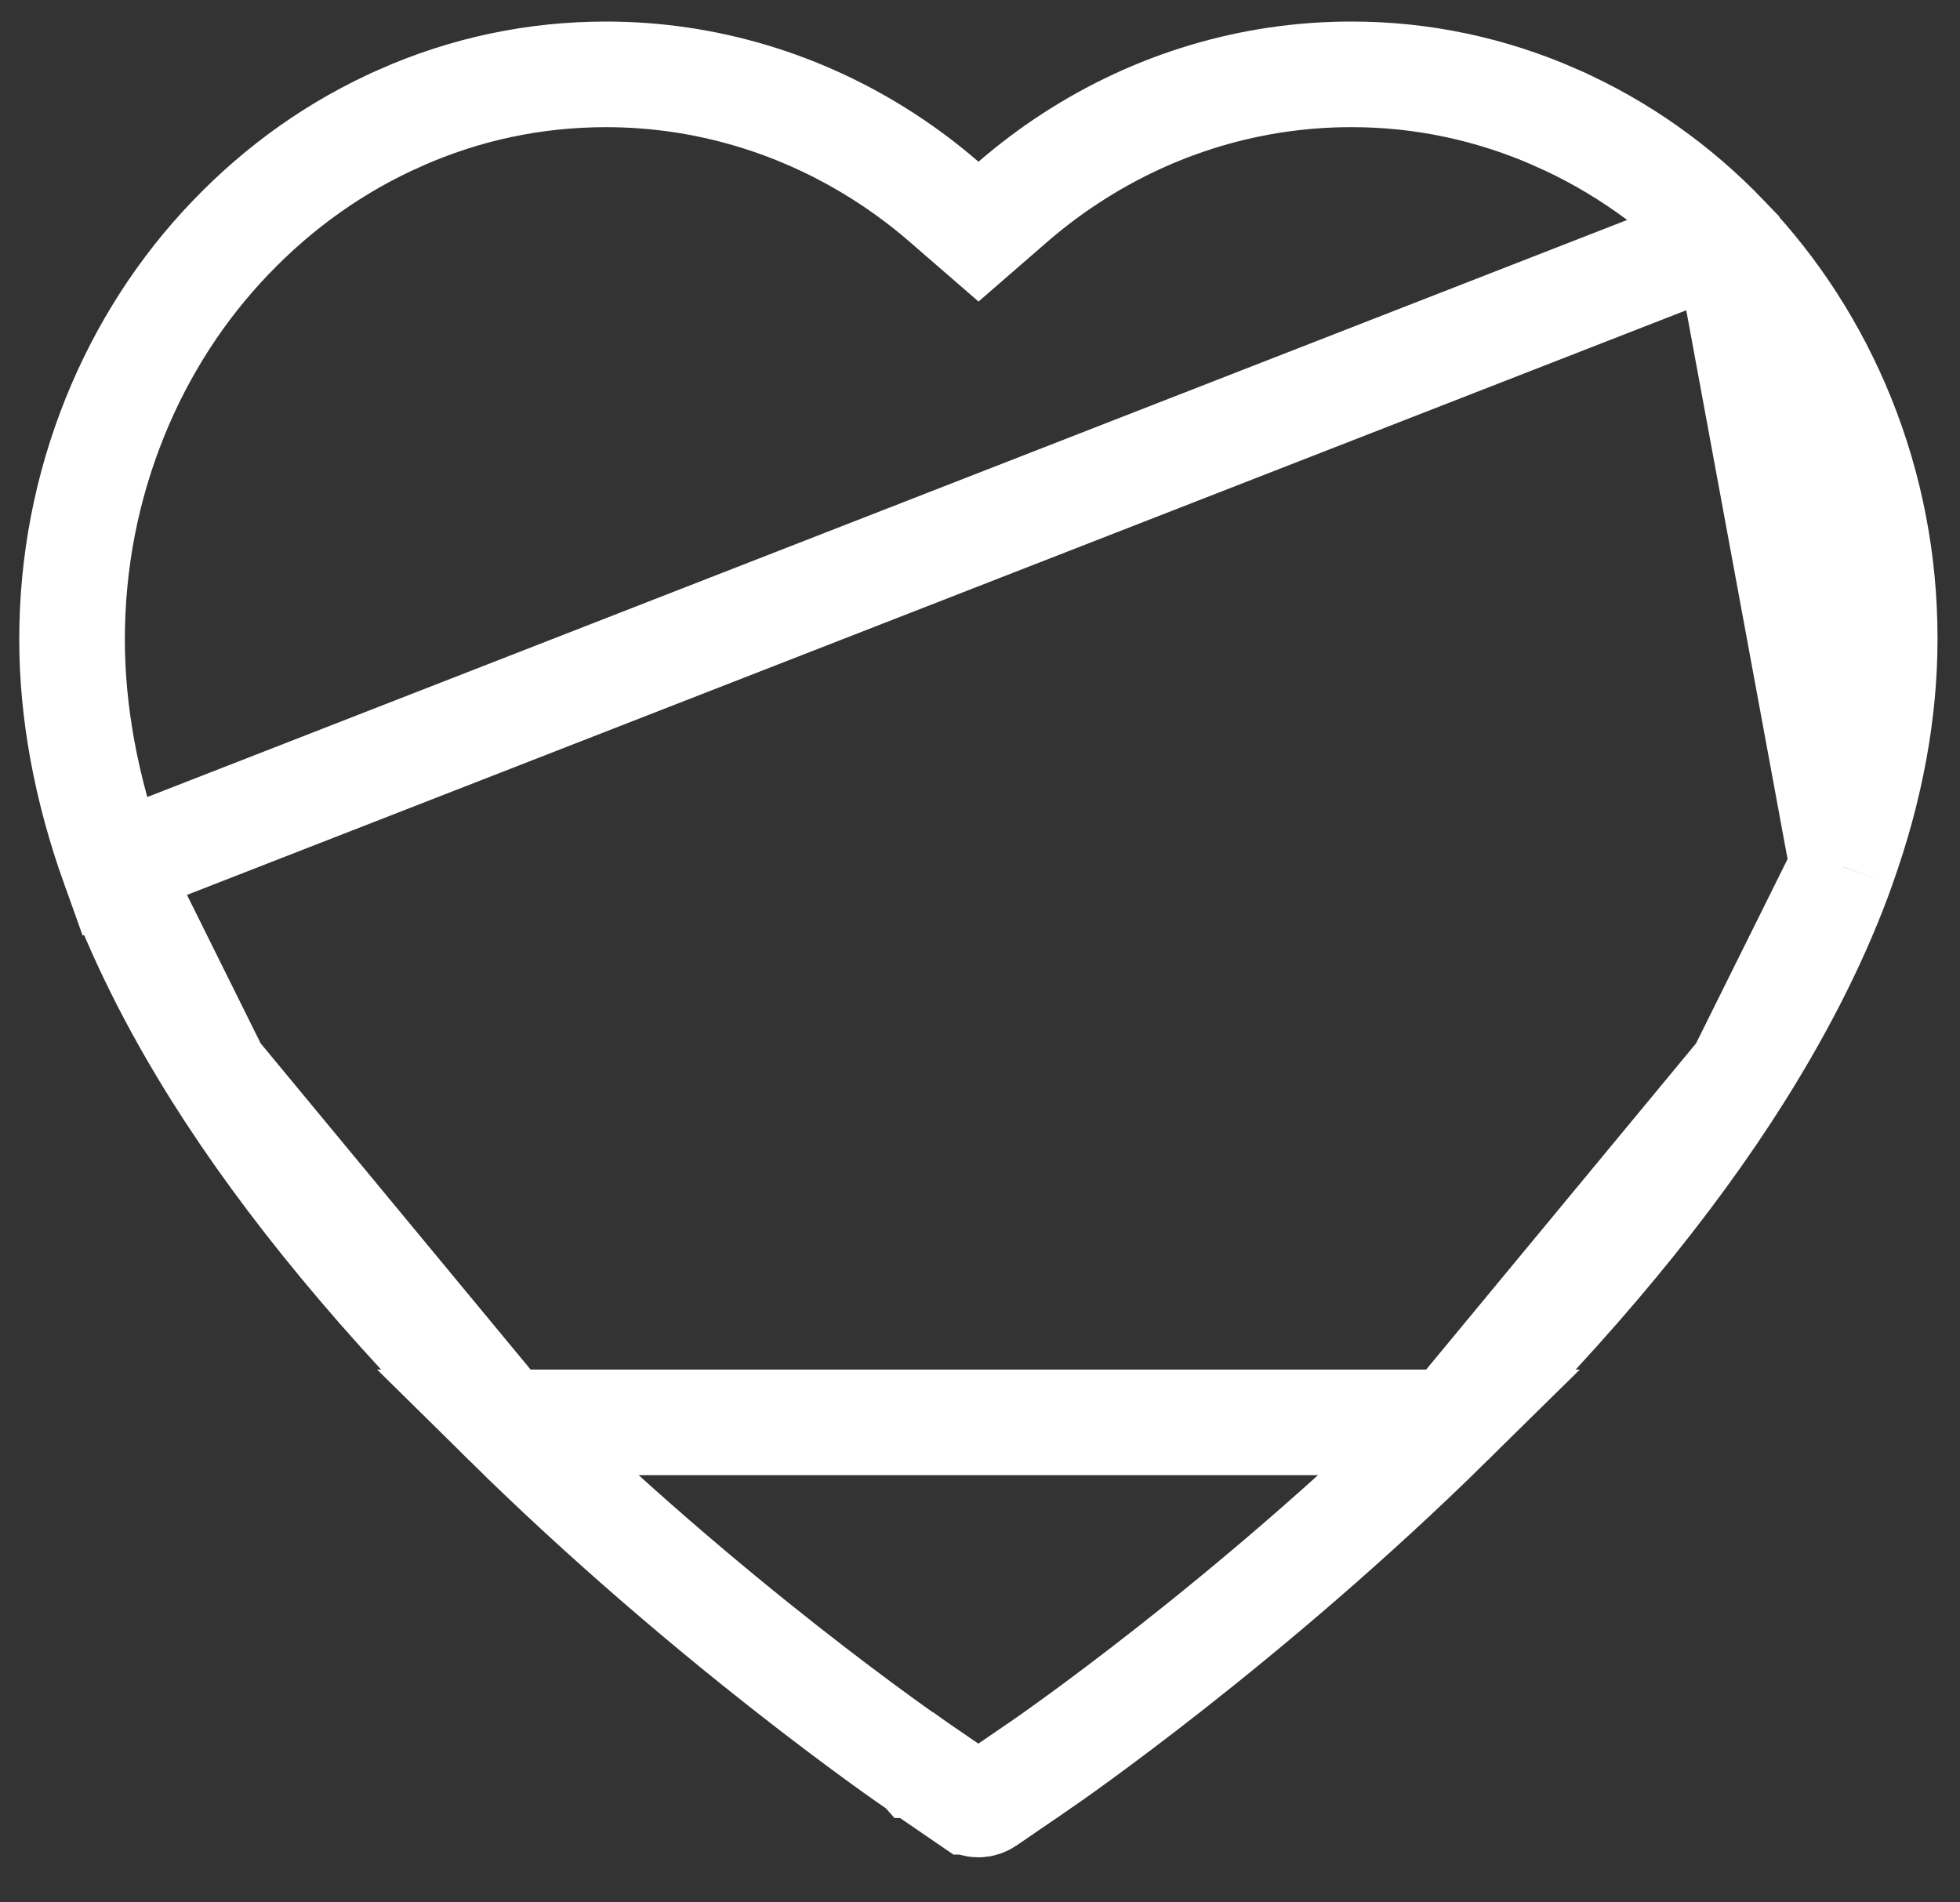 <svg width="34" height="33" viewBox="0 0 34 33" fill="none" xmlns="http://www.w3.org/2000/svg">
<rect x="0" y="0" width="34" height="33" fill="#333333" stroke="none"/>
<path d="M29.951 4.126L29.951 4.125C29.1 3.235 28.1 2.53 27.007 2.047L27.006 2.046C25.872 1.543 24.659 1.287 23.435 1.29L23.433 1.29C21.715 1.29 20.035 1.792 18.572 2.746L18.572 2.746C18.221 2.974 17.889 3.225 17.573 3.498L16.974 4.018L16.374 3.498C16.059 3.225 15.726 2.974 15.376 2.746L15.376 2.746C13.912 1.792 12.233 1.29 10.514 1.29C9.274 1.29 8.076 1.543 6.941 2.046L6.94 2.047C5.843 2.532 4.852 3.231 3.996 4.126L3.995 4.127C3.146 5.012 2.464 6.07 1.992 7.242C1.501 8.461 1.25 9.757 1.25 11.093C1.25 12.345 1.489 13.669 1.978 15.034L29.951 4.126ZM29.951 4.126C30.8 5.013 31.482 6.071 31.956 7.243C32.447 8.462 32.697 9.756 32.694 11.09V11.093C32.694 12.346 32.454 13.669 31.965 15.034L31.965 15.036M29.951 4.126L31.965 15.036M8.773 24.673L8.773 24.673C10.529 26.406 12.28 27.874 13.612 28.921C14.278 29.445 14.837 29.861 15.237 30.153C15.438 30.299 15.598 30.413 15.712 30.493C15.769 30.533 15.814 30.564 15.847 30.586L15.885 30.613C15.892 30.618 15.896 30.62 15.897 30.621C15.898 30.621 15.898 30.621 15.898 30.621L15.905 30.626L15.912 30.631L16.823 31.255C16.823 31.255 16.823 31.255 16.824 31.255C16.917 31.319 17.027 31.319 17.12 31.255C17.12 31.255 17.12 31.255 17.12 31.255L18.031 30.631L18.032 30.631C18.163 30.541 21.648 28.144 25.171 24.673H8.773ZM8.773 24.673C6.653 22.582 4.965 20.539 3.748 18.601M8.773 24.673L3.748 18.601M31.965 15.036C31.56 16.176 30.964 17.375 30.195 18.601M31.965 15.036L30.195 18.601M3.748 18.601C2.98 17.377 2.388 16.177 1.978 15.034L3.748 18.601ZM30.195 18.601C28.979 20.539 27.291 22.582 25.171 24.673L30.195 18.601Z" stroke="white" stroke-width="1.832"/>
</svg>
